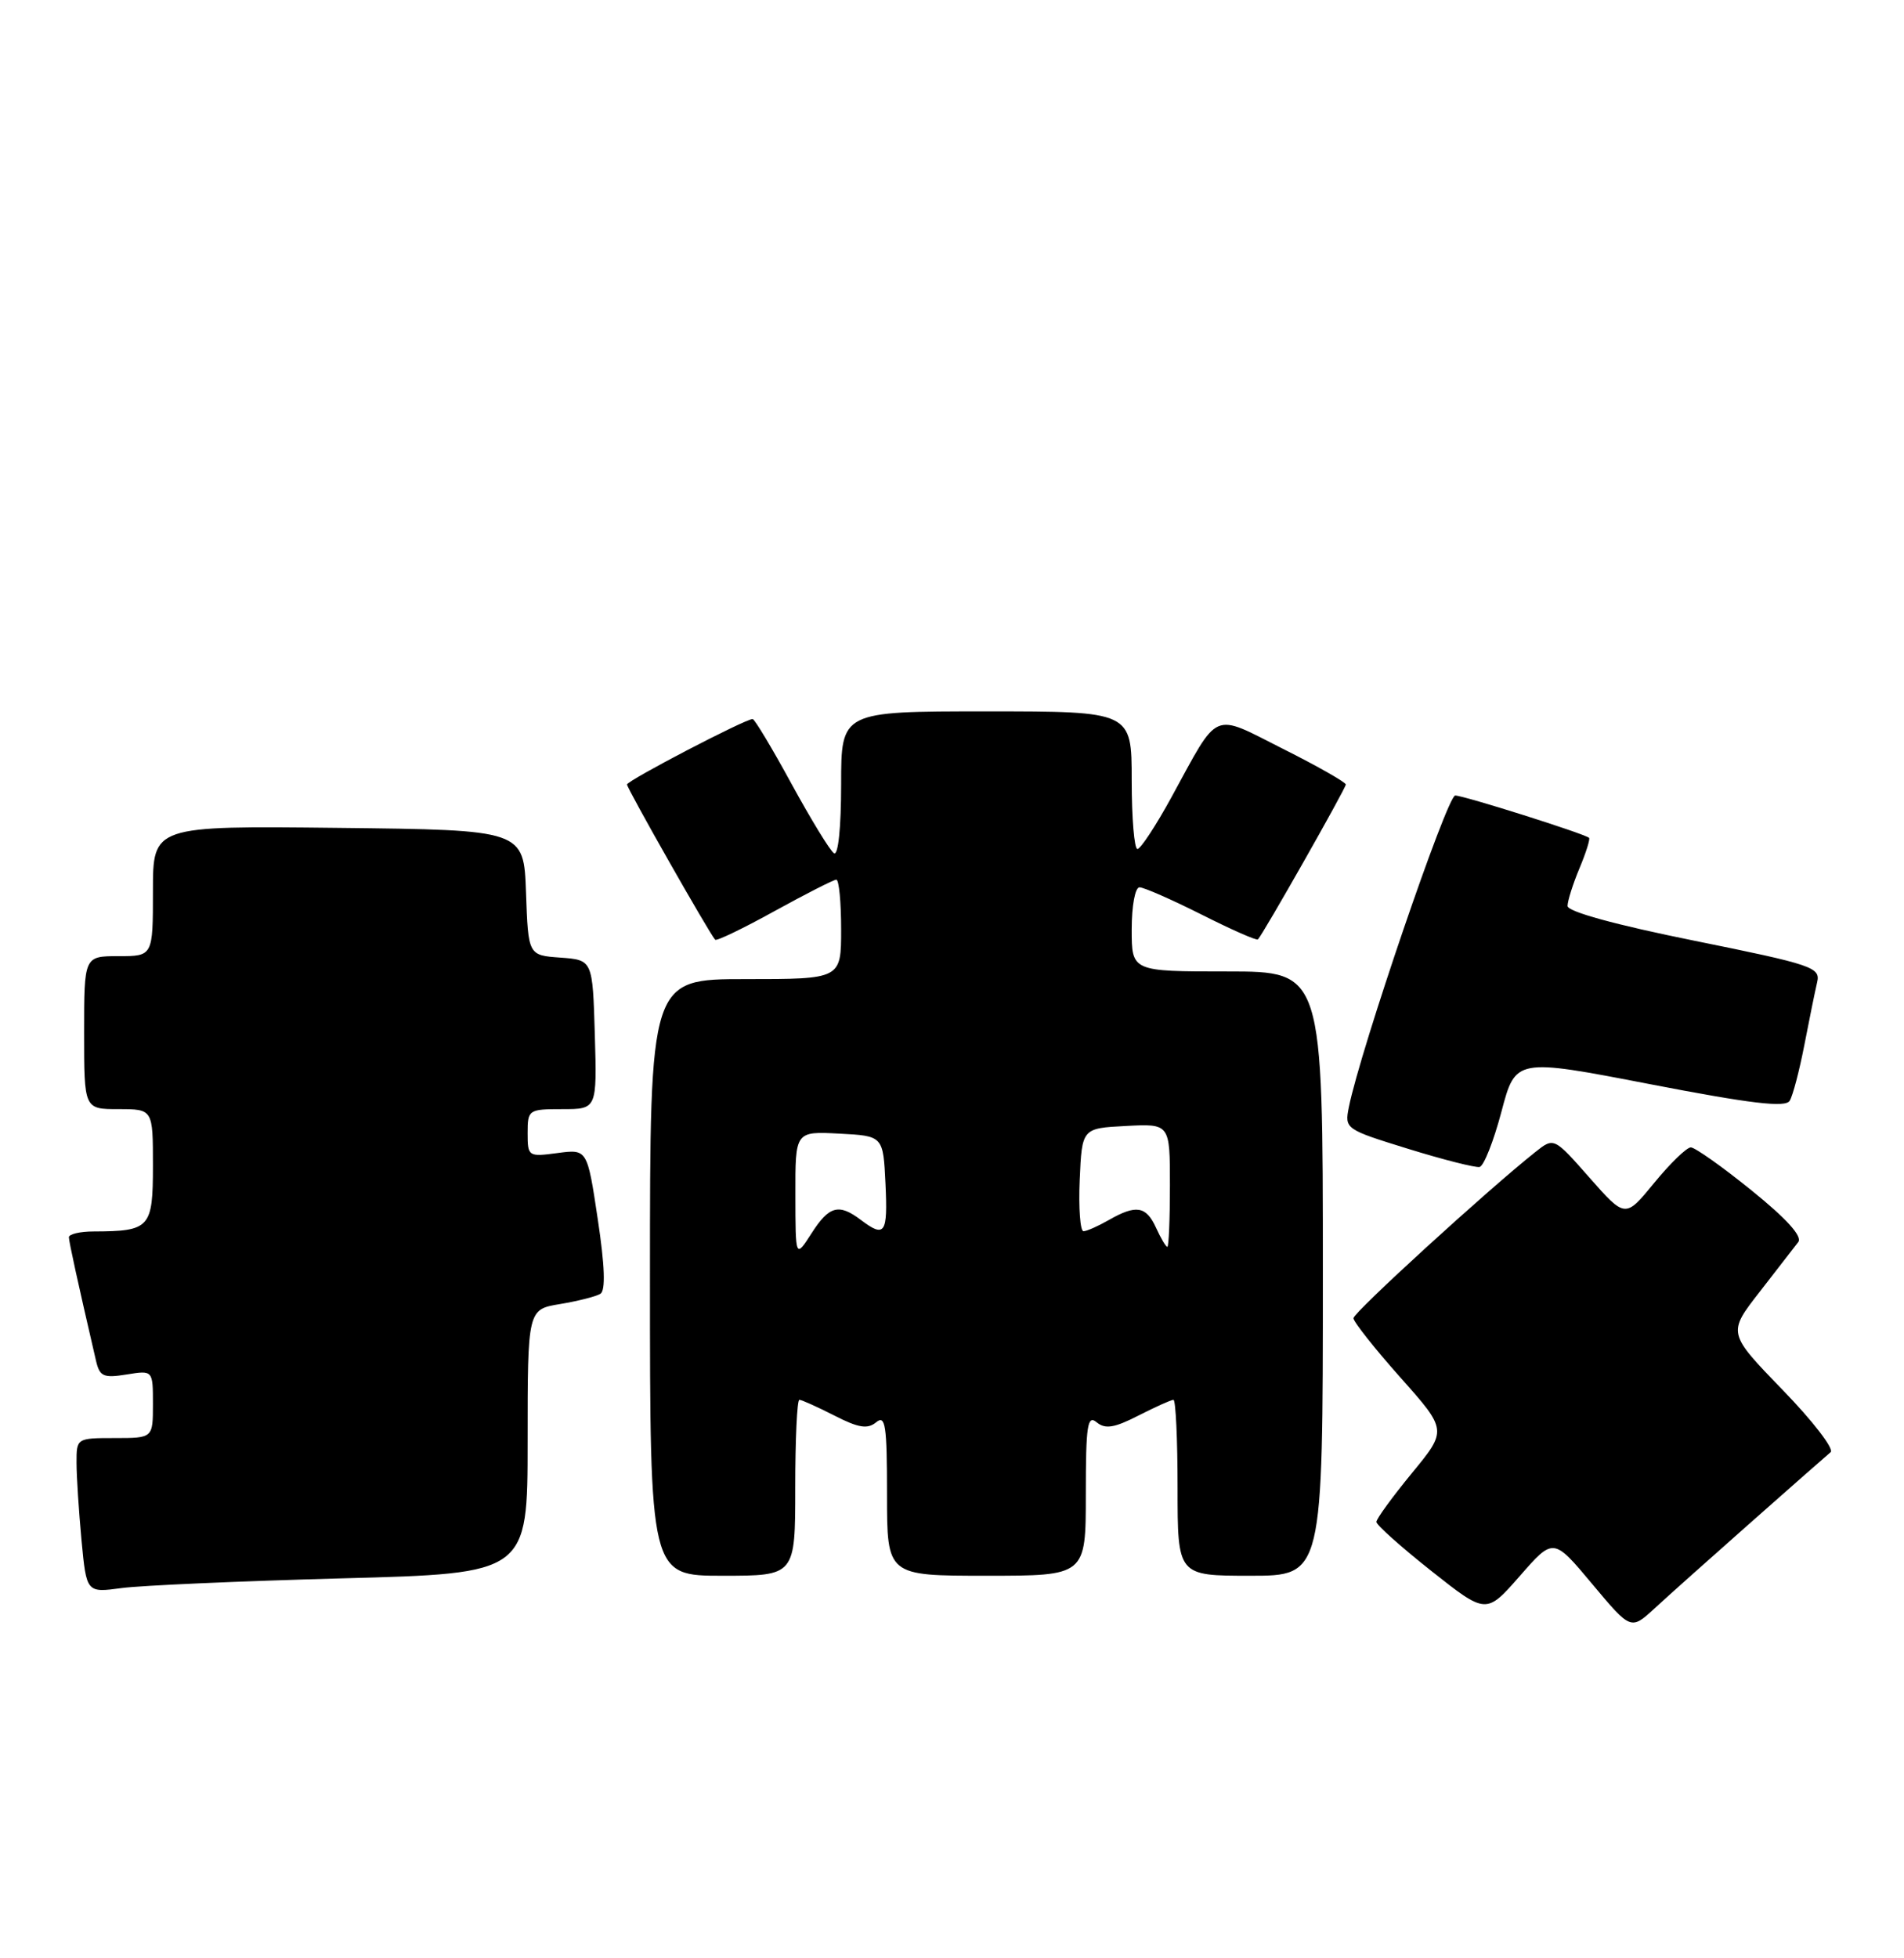 <?xml version="1.0" encoding="UTF-8" standalone="no"?>
<!DOCTYPE svg PUBLIC "-//W3C//DTD SVG 1.1//EN" "http://www.w3.org/Graphics/SVG/1.1/DTD/svg11.dtd" >
<svg xmlns="http://www.w3.org/2000/svg" xmlns:xlink="http://www.w3.org/1999/xlink" version="1.1" viewBox="0 0 249 256">
 <g >
 <path fill="currentColor"
d=" M 229.00 199.00 C 234.22 194.38 238.91 190.26 239.40 189.85 C 239.90 189.44 237.07 185.76 233.11 181.69 C 225.93 174.27 225.93 174.27 230.12 168.89 C 232.42 165.92 234.70 162.99 235.17 162.38 C 235.74 161.64 233.65 159.33 229.07 155.63 C 225.24 152.53 221.66 150.00 221.12 150.00 C 220.58 150.00 218.43 152.08 216.34 154.63 C 212.55 159.26 212.55 159.26 207.88 153.97 C 203.22 148.68 203.22 148.68 200.81 150.59 C 194.59 155.52 177.00 171.58 177.00 172.33 C 177.00 172.79 179.76 176.28 183.13 180.07 C 189.27 186.97 189.27 186.97 184.63 192.60 C 182.09 195.70 180.00 198.56 180.00 198.96 C 180.00 199.36 183.23 202.24 187.18 205.37 C 194.36 211.05 194.36 211.05 198.76 206.03 C 203.15 201.01 203.15 201.01 208.21 207.06 C 213.28 213.12 213.28 213.12 216.39 210.26 C 218.10 208.68 223.78 203.61 229.00 199.00 Z  M 44.75 206.34 C 69.00 205.70 69.00 205.70 69.00 188.44 C 69.00 171.18 69.00 171.18 73.25 170.48 C 75.59 170.09 77.96 169.49 78.52 169.14 C 79.21 168.71 79.10 165.51 78.17 159.36 C 76.80 150.22 76.80 150.22 72.90 150.74 C 69.09 151.25 69.00 151.19 69.00 148.13 C 69.00 145.08 69.12 145.00 73.54 145.00 C 78.07 145.00 78.07 145.00 77.79 135.25 C 77.50 125.50 77.50 125.50 73.29 125.19 C 69.08 124.89 69.08 124.89 68.79 116.69 C 68.50 108.50 68.50 108.50 44.25 108.23 C 20.00 107.96 20.00 107.96 20.00 116.48 C 20.00 125.00 20.00 125.00 15.50 125.00 C 11.00 125.00 11.00 125.00 11.00 135.00 C 11.00 145.00 11.00 145.00 15.50 145.00 C 20.00 145.00 20.00 145.00 20.00 152.38 C 20.00 160.54 19.62 160.96 12.25 160.99 C 10.46 160.99 9.01 161.34 9.01 161.75 C 9.03 162.39 10.11 167.35 12.55 177.87 C 13.03 179.95 13.52 180.18 16.55 179.69 C 20.00 179.13 20.00 179.13 20.00 183.56 C 20.00 188.00 20.00 188.00 15.00 188.00 C 10.02 188.00 10.00 188.02 10.01 191.25 C 10.01 193.04 10.31 197.59 10.66 201.36 C 11.31 208.23 11.31 208.23 15.91 207.61 C 18.43 207.27 31.41 206.70 44.75 206.34 Z  M 104.00 194.50 C 104.00 188.18 104.24 183.00 104.54 183.00 C 104.84 183.00 106.90 183.93 109.12 185.06 C 112.28 186.68 113.46 186.86 114.58 185.94 C 115.79 184.93 116.00 186.30 116.00 195.38 C 116.00 206.00 116.00 206.00 129.00 206.00 C 142.00 206.00 142.00 206.00 142.00 195.38 C 142.00 186.30 142.21 184.93 143.42 185.94 C 144.54 186.86 145.72 186.68 148.88 185.06 C 151.10 183.93 153.16 183.00 153.46 183.00 C 153.76 183.00 154.00 188.18 154.00 194.50 C 154.00 206.00 154.00 206.00 163.50 206.00 C 173.00 206.00 173.00 206.00 173.00 166.50 C 173.00 127.00 173.00 127.00 160.50 127.00 C 148.00 127.00 148.00 127.00 148.00 121.50 C 148.00 118.41 148.45 116.00 149.02 116.00 C 149.59 116.00 153.23 117.60 157.13 119.56 C 161.02 121.52 164.34 122.99 164.51 122.81 C 165.19 122.11 176.00 103.07 176.00 102.56 C 176.00 102.27 172.32 100.17 167.81 97.91 C 158.38 93.16 159.52 92.67 153.19 104.24 C 151.16 107.95 149.16 110.99 148.75 110.99 C 148.34 111.00 148.00 106.95 148.00 102.00 C 148.00 93.00 148.00 93.00 129.00 93.00 C 110.00 93.00 110.00 93.00 110.00 102.56 C 110.00 108.17 109.62 111.88 109.07 111.55 C 108.56 111.23 106.07 107.15 103.52 102.49 C 100.98 97.82 98.68 94.00 98.43 94.00 C 97.44 94.00 82.00 102.05 82.00 102.56 C 82.00 103.08 92.82 122.13 93.53 122.85 C 93.72 123.05 97.22 121.36 101.31 119.10 C 105.40 116.85 109.03 115.00 109.37 115.00 C 109.72 115.00 110.00 117.92 110.00 121.50 C 110.00 128.00 110.00 128.00 97.50 128.00 C 85.00 128.00 85.00 128.00 85.00 167.00 C 85.00 206.00 85.00 206.00 94.50 206.00 C 104.00 206.00 104.00 206.00 104.00 194.50 Z  M 196.35 145.35 C 198.20 138.34 198.20 138.34 215.75 141.73 C 229.01 144.29 233.49 144.82 234.05 143.91 C 234.46 143.25 235.32 139.96 235.97 136.61 C 236.62 133.25 237.37 129.56 237.64 128.42 C 238.10 126.47 237.09 126.12 221.57 122.98 C 211.26 120.90 205.00 119.18 205.00 118.44 C 205.00 117.78 205.70 115.57 206.56 113.51 C 207.42 111.46 207.98 109.67 207.81 109.53 C 207.13 108.96 191.41 104.00 190.31 104.00 C 189.25 104.00 177.89 137.29 176.40 144.74 C 175.83 147.58 175.94 147.65 184.16 150.19 C 188.75 151.61 192.95 152.67 193.50 152.56 C 194.05 152.44 195.33 149.20 196.35 145.35 Z  M 104.02 156.20 C 104.00 147.90 104.00 147.90 109.75 148.20 C 115.50 148.50 115.50 148.50 115.80 154.75 C 116.11 161.31 115.73 161.86 112.56 159.47 C 109.69 157.30 108.42 157.65 106.12 161.25 C 104.03 164.50 104.03 164.50 104.02 156.20 Z  M 151.18 160.50 C 149.89 157.67 148.58 157.45 145.00 159.50 C 143.62 160.29 142.14 160.95 141.70 160.96 C 141.27 160.98 141.04 157.96 141.20 154.25 C 141.50 147.50 141.50 147.50 147.25 147.20 C 153.00 146.90 153.00 146.90 153.00 154.95 C 153.00 159.38 152.85 163.00 152.66 163.00 C 152.47 163.00 151.81 161.88 151.18 160.50 Z "/>
</g>
</svg>
